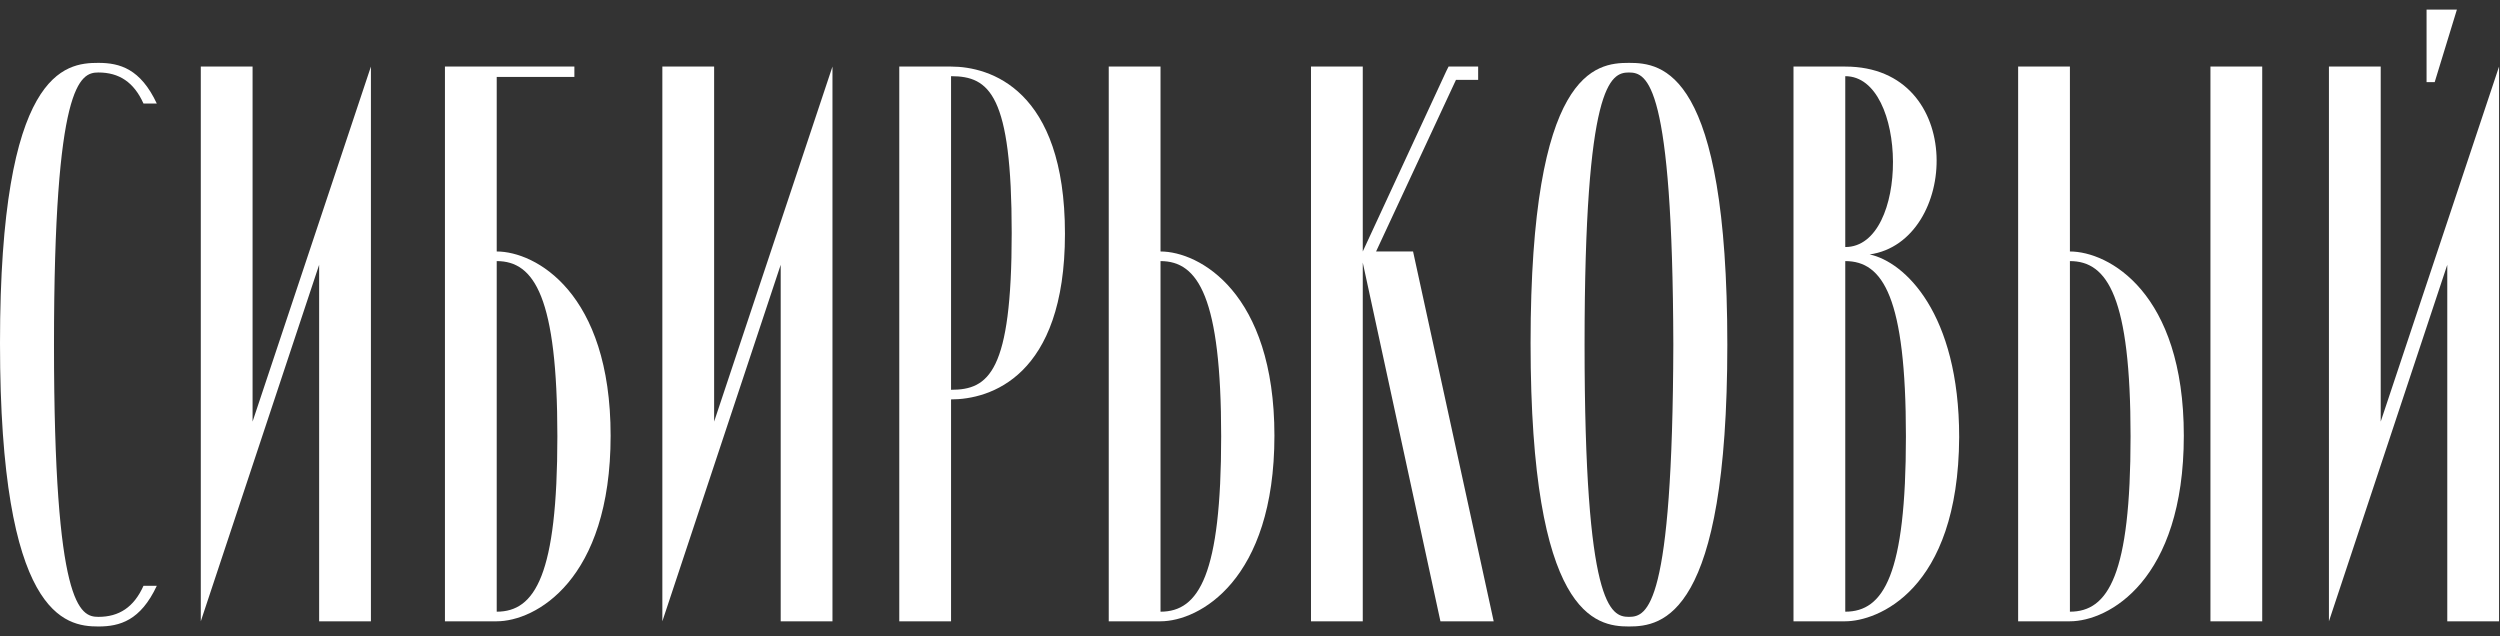 <svg width="169" height="43" viewBox="0 0 169 43" fill="none" xmlns="http://www.w3.org/2000/svg">
<rect x="0" y="0" width="169" height="43" fill="#333333" stroke="none"/>
<path d="M6.65 41.7C5.4 41.7 3.65 41 3.65 23.3C3.65 5.65 5.4 4.9 6.65 4.9C8.05 4.9 9.05 5.55 9.7 7H10.6C9.5 4.65 8.1 4.25 6.65 4.25C4.4 4.25 0 4.75 0 23.2C0 41.65 4.4 42.35 6.65 42.35C8.1 42.35 9.5 41.95 10.6 39.6H9.7C9.05 41.05 8.05 41.7 6.65 41.7Z" fill="white"/>
<path d="M21.574 17.9V42H25.074V4.5L17.074 28.5V4.5H13.574V42L21.574 17.9Z" fill="white"/>
<path d="M33.578 5.2H38.828V4.5H30.078V42H33.578C36.178 42 41.278 39.25 41.278 29.45C41.278 19.75 36.178 17 33.578 17V5.2ZM37.678 29.5C37.678 38.85 36.178 41.35 33.578 41.35V17.65C36.128 17.65 37.678 20.1 37.678 29.5Z" fill="white"/>
<path d="M52.775 17.9V42H56.275V4.5L48.275 28.5V4.5H44.775V42L52.775 17.9Z" fill="white"/>
<path d="M71.991 15.8C71.991 6 66.891 4.5 64.291 4.5H60.791V42H64.291V27C66.891 27 71.991 25.5 71.991 15.8ZM68.391 15.75C68.391 25.15 66.841 26.35 64.291 26.35V5.15C66.891 5.15 68.391 6.4 68.391 15.75Z" fill="white"/>
<path d="M86.151 29.45C86.151 19.75 81.051 17 78.451 17V4.5H74.951V42H78.451C81.051 42 86.151 39.25 86.151 29.45ZM82.551 29.5C82.551 38.85 81.051 41.35 78.451 41.35V17.65C81.001 17.65 82.551 20.1 82.551 29.5Z" fill="white"/>
<path d="M98.423 5.4H99.923V4.5H97.923L97.773 4.8L92.123 17V4.5H88.623V42H92.123V17.75L97.373 42H100.973L95.523 17H93.023L98.423 5.4Z" fill="white"/>
<path d="M103.467 23.2C103.467 41.65 107.867 42.35 110.117 42.35C112.367 42.35 116.767 41.7 116.767 23.3C116.767 4.75 112.367 4.25 110.117 4.25C107.867 4.25 103.467 4.75 103.467 23.2ZM113.117 23.3C113.067 41 111.367 41.7 110.117 41.7C108.867 41.7 107.117 41 107.117 23.3C107.117 5.65 108.867 4.9 110.117 4.9C111.367 4.9 113.067 5.65 113.117 23.3Z" fill="white"/>
<path d="M124.74 42C126.84 42 132.39 40 132.44 29.55C132.44 21.15 128.74 17.7 126.39 17.2C132.39 16.35 132.99 4.5 124.74 4.5H121.24V42H124.74ZM124.74 5.15C128.99 5.15 129.09 16.7 124.74 16.7V5.15ZM128.84 29.5C128.84 38.85 127.34 41.35 124.74 41.35V17.65C127.29 17.65 128.84 20.1 128.84 29.5Z" fill="white"/>
<path d="M147.626 29.45C147.626 19.75 142.526 17 139.926 17V4.5H136.426V42H139.926C142.526 42 147.626 39.25 147.626 29.45ZM144.026 29.5C144.026 38.85 142.526 41.35 139.926 41.35V17.65C142.476 17.65 144.026 20.1 144.026 29.5ZM152.926 42V4.5H149.426V42H152.926Z" fill="white"/>
<path d="M166.086 0.65H164.036V5.55H164.586L166.086 0.65ZM165.436 17.9V42H168.936V4.5L160.936 28.5V4.5H157.436V42L165.436 17.9Z" fill="white"/>
</svg>
